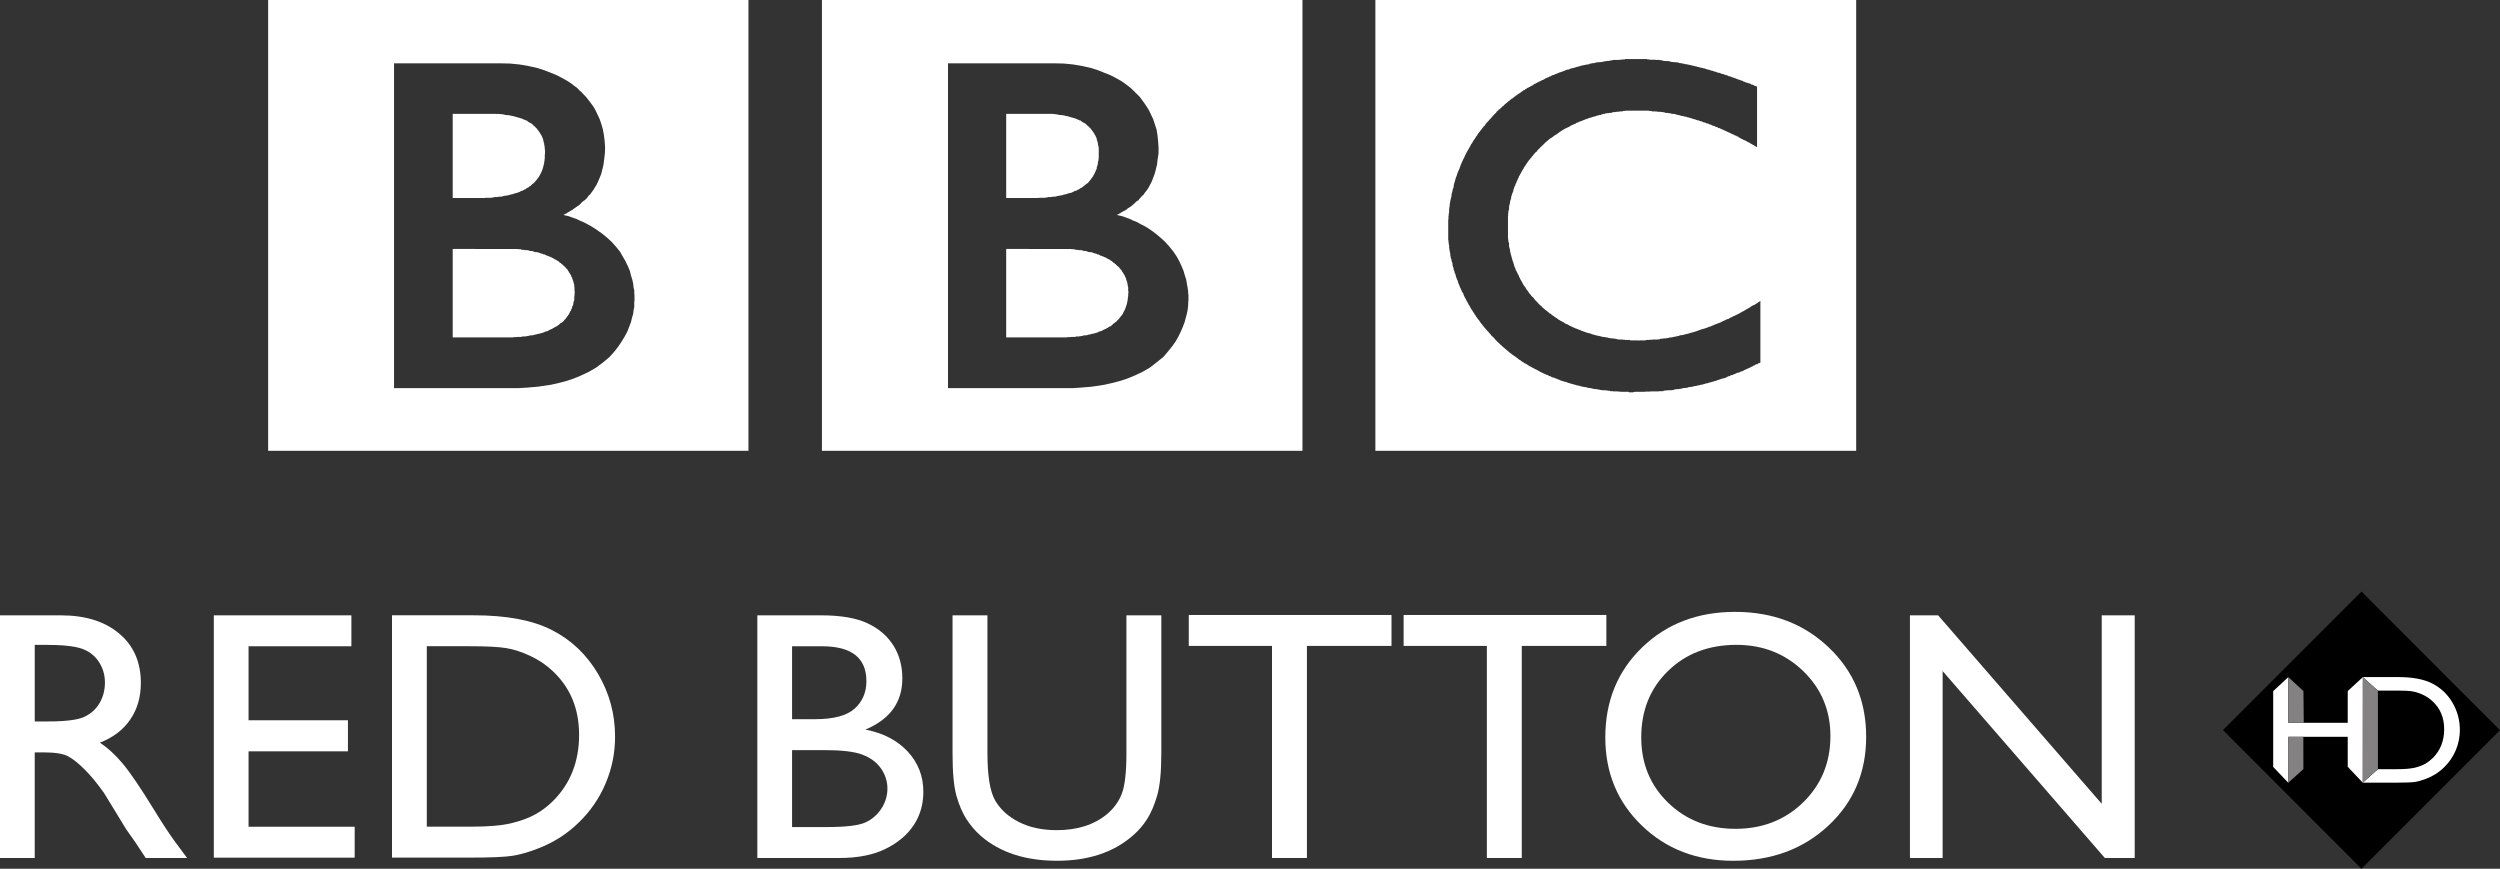 <?xml version="1.0" encoding="UTF-8" standalone="no"?>
<!-- Created with Inkscape (http://www.inkscape.org/) -->

<svg
   xmlns:dc="http://purl.org/dc/elements/1.1/"
   xmlns:cc="http://creativecommons.org/ns#"
   xmlns:rdf="http://www.w3.org/1999/02/22-rdf-syntax-ns#"
   xmlns:svg="http://www.w3.org/2000/svg"
   xmlns="http://www.w3.org/2000/svg"
   xmlns:sodipodi="http://sodipodi.sourceforge.net/DTD/sodipodi-0.dtd"
   xmlns:inkscape="http://www.inkscape.org/namespaces/inkscape"
   width="871.308"
   height="302.78"
   id="svg2"
   version="1.1"
   inkscape:version="0.48.4 r9939"
   sodipodi:docname="tv.bbcredbuttonhd.svg">
  <rect width="100%" height="100%" fill="#333333" stroke="none"/>
  <defs
     id="defs22" />
  <sodipodi:namedview
     pagecolor="#ffffff"
     bordercolor="#666666"
     borderopacity="1"
     objecttolerance="10"
     gridtolerance="10"
     guidetolerance="10"
     inkscape:pageopacity="0"
     inkscape:pageshadow="2"
     inkscape:window-width="1600"
     inkscape:window-height="837"
     id="namedview20"
     showgrid="false"
     fit-margin-top="0"
     fit-margin-left="0"
     fit-margin-right="0"
     fit-margin-bottom="0"
     inkscape:zoom="0.47446237"
     inkscape:cx="372"
     inkscape:cy="152.77952"
     inkscape:window-x="-8"
     inkscape:window-y="-8"
     inkscape:window-maximized="1"
     inkscape:current-layer="layer1" />
  <g
     inkscape:label="Layer 1"
     inkscape:groupmode="layer"
     id="layer1"
     transform="translate(-3.003,-536.362)">
    <path
       id="path4344"
       d="m 18.741,761.107 -3.633,0 0,26.698 4.601,0 c 6.141,0 10.347,-0.533 12.618,-1.58 2.291,-1.047 4.068,-2.626 5.332,-4.739 1.264,-2.133 1.915,-4.542 1.915,-7.247 0,-2.666 -0.711,-5.075 -2.133,-7.227 -1.402,-2.152 -3.396,-3.693 -5.964,-4.581 -2.547,-0.889 -6.813,-1.323 -12.737,-1.323 m -15.738,74.288 0,-84.576 21.188,0 c 8.55,0 15.343,2.113 20.359,6.358 5.035,4.226 7.543,9.952 7.543,17.18 0,4.937 -1.224,9.182 -3.693,12.776 -2.449,3.594 -5.983,6.279 -10.584,8.057 2.705,1.777 5.351,4.206 7.918,7.267 2.587,3.061 6.22,8.412 10.9,16.034 2.942,4.798 5.312,8.412 7.089,10.841 l 4.483,6.062 -14.415,0 -3.693,-5.588 c -0.118,-0.197 -0.355,-0.533 -0.711,-1.027 l -2.37,-3.337 -3.752,-6.161 -4.048,-6.615 c -2.488,-3.475 -4.779,-6.24 -6.872,-8.274 -2.073,-2.073 -3.949,-3.554 -5.628,-4.443 -1.678,-0.908 -4.502,-1.363 -8.452,-1.363 l -3.159,0 0,36.808 z"
       style="fill:#ffffff;fill-rule:nonzero;stroke:none"
       inkscape:connector-curvature="0" />
    <path
       id="path4348"
       d="m 77.526,750.811 47.945,0 0,10.782 -35.841,0 0,25.789 34.636,0 0,10.841 -34.636,0 0,26.263 36.986,0 0,10.782 -49.091,0 z"
       style="fill:#ffffff;fill-rule:nonzero;stroke:none"
       inkscape:connector-curvature="0" />
    <path
       id="path4352"
       d="m 166.876,761.589 -15.126,0 0,62.894 15.482,0 c 6.062,0 10.762,-0.415 14.119,-1.244 3.337,-0.81 6.141,-1.876 8.373,-3.14 2.251,-1.264 4.285,-2.824 6.141,-4.7 5.983,-6.043 8.965,-13.685 8.965,-22.926 0,-9.084 -3.061,-16.489 -9.202,-22.235 -2.251,-2.133 -4.858,-3.89 -7.78,-5.253 -2.923,-1.382 -5.707,-2.291 -8.313,-2.725 -2.626,-0.454 -6.852,-0.671 -12.658,-0.671 m -27.251,73.675 0,-84.457 28.514,0 c 11.512,0 20.616,1.738 27.31,5.193 6.694,3.436 12.026,8.511 15.975,15.205 3.969,6.714 5.944,14.02 5.944,21.919 0,5.648 -1.086,11.058 -3.278,16.232 -2.172,5.174 -5.292,9.696 -9.321,13.625 -4.107,4.028 -8.906,7.069 -14.356,9.143 -3.179,1.244 -6.102,2.073 -8.768,2.508 -2.666,0.415 -7.741,0.632 -15.264,0.632 z"
       style="fill:#ffffff;fill-rule:nonzero;stroke:none"
       inkscape:connector-curvature="0" />
    <path
       id="path4356"
       d="m 290.373,797.795 -11.315,0 0,26.816 11.927,0 c 6.615,0 11.098,-0.513 13.467,-1.54 2.35,-1.027 4.246,-2.646 5.687,-4.818 1.422,-2.172 2.152,-4.522 2.152,-7.03 0,-2.567 -0.77,-4.937 -2.271,-7.069 -1.521,-2.152 -3.673,-3.732 -6.457,-4.779 -2.784,-1.066 -7.168,-1.58 -13.191,-1.58 m -0.908,-36.196 -10.407,0 0,25.414 8.037,0 c 6.457,0 11.058,-1.224 13.783,-3.693 2.725,-2.468 4.088,-5.648 4.088,-9.557 0,-8.116 -5.174,-12.164 -15.501,-12.164 m 6.122,73.794 -28.633,0 0,-84.576 22.156,0 c 6.971,0 12.421,0.948 16.331,2.824 3.93,1.856 6.911,4.463 8.965,7.741 2.054,3.298 3.081,7.089 3.081,11.414 0,8.313 -4.285,14.257 -12.895,17.851 6.181,1.165 11.098,3.712 14.751,7.622 3.653,3.93 5.47,8.61 5.47,14.06 0,4.305 -1.106,8.175 -3.317,11.552 -2.231,3.396 -5.49,6.161 -9.775,8.294 -4.305,2.133 -9.676,3.219 -16.133,3.219"
       style="fill:#ffffff;fill-rule:nonzero;stroke:none"
       inkscape:connector-curvature="0" />
    <path
       id="path4360"
       d="m 395.586,750.811 12.164,0 0,48.005 c 0,6.497 -0.474,11.414 -1.422,14.711 -0.948,3.317 -2.113,6.062 -3.515,8.274 -1.382,2.192 -3.1,4.167 -5.114,5.885 -6.694,5.786 -15.462,8.669 -26.263,8.669 -11.019,0 -19.865,-2.863 -26.52,-8.59 -2.014,-1.777 -3.712,-3.772 -5.114,-5.964 -1.402,-2.212 -2.547,-4.897 -3.456,-8.096 -0.908,-3.179 -1.363,-8.175 -1.363,-15.008 l 0,-47.886 12.164,0 0,48.005 c 0,7.958 0.908,13.487 2.725,16.587 1.817,3.12 4.581,5.608 8.294,7.484 3.712,1.876 8.096,2.804 13.151,2.804 7.188,0 13.033,-1.876 17.555,-5.628 2.37,-2.014 4.088,-4.384 5.134,-7.148 1.047,-2.725 1.58,-7.445 1.58,-14.099 z"
       style="fill:#ffffff;fill-rule:nonzero;stroke:none"
       inkscape:connector-curvature="0" />
    <path
       id="path4364"
       d="m 417.32,750.694 70.654,0 0,10.782 -29.482,0 0,73.912 -12.164,0 0,-73.912 -29.008,0 z"
       style="fill:#ffffff;fill-rule:nonzero;stroke:none"
       inkscape:connector-curvature="0" />
    <path
       id="path4368"
       d="m 492.2,750.694 70.654,0 0,10.782 -29.482,0 0,73.912 -12.164,0 0,-73.912 -29.008,0 z"
       style="fill:#ffffff;fill-rule:nonzero;stroke:none"
       inkscape:connector-curvature="0" />
    <path
       id="path4372"
       d="m 608.226,761.107 c -9.676,0 -17.634,3.021 -23.854,9.084 -6.24,6.043 -9.36,13.783 -9.36,23.183 0,9.123 3.14,16.706 9.38,22.768 6.26,6.043 14.079,9.084 23.459,9.084 9.439,0 17.318,-3.1 23.637,-9.261 6.299,-6.181 9.459,-13.882 9.459,-23.064 0,-8.965 -3.159,-16.508 -9.459,-22.63 -6.319,-6.102 -14.079,-9.163 -23.262,-9.163 m -0.494,-11.493 c 13.072,0 23.953,4.127 32.642,12.401 8.689,8.274 13.033,18.641 13.033,31.121 0,12.46 -4.384,22.788 -13.151,30.963 -8.768,8.175 -19.826,12.263 -33.175,12.263 -12.756,0 -23.38,-4.088 -31.852,-12.263 -8.491,-8.175 -12.737,-18.424 -12.737,-30.726 0,-12.638 4.265,-23.084 12.816,-31.358 8.55,-8.274 19.372,-12.401 32.424,-12.401"
       style="fill:#ffffff;fill-rule:nonzero;stroke:none"
       inkscape:connector-curvature="0" />
    <path
       id="path4376"
       d="m 735.504,750.811 11.493,0 0,84.576 -10.407,0 -56.535,-65.145 0,65.145 -11.394,0 0,-84.576 9.814,0 57.029,65.698 z"
       style="fill:#ffffff;fill-rule:nonzero;stroke:none"
       inkscape:connector-curvature="0" />
    <path
       style="fill:#ffffff;fill-rule:nonzero;stroke:none"
       d="m 482.354,536.362 167.572,0 0,157.126 -167.572,0 z m 105.685,21.84 -0.237,-0.079 -0.474,0 -0.079,-0.079 -0.908,0 -0.099,-0.079 -0.533,0 -0.928,-0.237 -0.316,-0.079 -0.869,0 -0.296,-0.059 -0.395,0 -0.395,-0.099 -0.158,0 -0.237,-0.138 -0.454,0 -0.217,-0.099 -1.422,0 -0.158,-0.079 -1.718,0 -0.296,-0.079 -0.612,0 -0.257,-0.158 -7.543,0 -0.296,0.158 -0.849,0 -0.237,0.079 -0.711,0 -0.059,0.079 -2.034,0 -0.237,0.099 -0.395,0 -0.059,0.138 -0.612,0 -0.158,0.099 -0.632,0 -0.079,0.059 -0.79,0.079 -1.007,0.237 -1.007,0.079 -0.454,0 -0.158,0.079 -0.316,0 -0.158,0.079 -0.316,0 -0.079,0.158 -0.77,0 -0.079,0.079 -0.316,0 -0.079,0.079 -0.395,0 -0.059,0.079 -0.158,0 -0.079,0.158 -0.77,0.099 -0.711,0.138 -0.79,0.158 -0.691,0.158 -0.691,0.237 -0.711,0.158 -0.691,0.237 -0.691,0.158 -0.632,0.138 -0.691,0.336 -0.711,0.079 -0.691,0.316 -0.553,0.237 -1.402,0.454 -0.553,0.237 -0.375,0.178 -0.316,0.059 -0.296,0.158 -0.316,0.178 -0.415,0.059 -0.375,0.158 -0.316,0.237 -0.217,0.079 -0.316,0.079 -0.296,0.237 -0.336,0.079 -0.375,0.178 -0.316,0.138 -0.217,0.158 -0.316,0.158 -0.237,0.158 -0.395,0.079 -0.158,0.158 -0.217,0.059 -0.257,0.178 -0.217,0.079 -0.316,0.138 -0.237,0.099 -0.237,0.158 -0.237,0.138 -0.217,0.079 -0.237,0.178 -0.316,0.059 -0.158,0.158 -0.237,0.158 -0.217,0.079 -0.158,0.237 -0.316,0.079 -0.237,0.099 -0.237,0.217 -0.237,0.079 -0.217,0.079 -0.237,0.217 -0.237,0 -0.237,0.178 -0.138,0.237 -0.237,0 -0.237,0.158 -0.237,0.237 -0.237,0 -0.158,0.158 -0.237,0.158 -0.158,0.138 -0.138,0.079 -0.079,0.099 -0.158,0.059 -0.079,0.099 -0.138,0.079 -0.079,0.079 -0.158,0.059 -0.099,0.099 -0.138,0.059 -0.079,0.099 -0.158,0.059 -0.079,0.079 -0.158,0.099 -0.237,0.158 -0.079,0.158 -0.079,0 -0.158,0.059 -0.079,0 -0.138,0.138 0,0.099 -0.158,0.079 -0.099,0.079 -0.059,0 -0.158,0.158 -0.099,0.079 -0.059,0.079 -0.079,0.079 -0.158,0 -0.079,0.079 -0.079,0.158 -0.079,0.079 -0.217,0 -0.158,0.138 -0.237,0.257 -0.158,0.079 -0.237,0.217 -0.079,0.079 -0.316,0.158 -0.059,0.257 -0.316,0.059 -0.079,0.158 -0.316,0.178 -0.079,0.158 -0.296,0.158 -0.079,0.158 -0.237,0.158 -0.079,0.217 -0.316,0.099 -0.079,0.138 -0.237,0.178 -0.138,0.158 -0.099,0.138 -0.217,0.158 -0.099,0.079 -0.217,0.237 -0.158,0.158 -0.237,0 -0.079,0.237 -0.158,0.158 -0.217,0.079 -0.079,0.217 -0.237,0.099 -0.079,0.316 -0.079,0.079 -0.237,0.079 -0.059,0.237 -0.099,0 -0.217,0.158 -0.099,0.237 -0.059,0.059 -0.237,0.158 -0.099,0.099 -0.059,0.138 -0.237,0.158 -0.079,0.158 -0.079,0.178 -0.237,0.138 -0.138,0.316 -0.237,0.079 -0.079,0.158 -0.099,0.158 -0.138,0.079 -0.059,0.178 -0.178,0.138 -0.158,0.079 -0.079,0.237 -0.138,0.079 -0.178,0.079 -0.059,0.237 -0.079,0.079 -0.237,0.138 0,0.237 -0.158,0.118 -0.079,0.197 -0.158,0.099 -0.158,0.138 -0.158,0.257 -0.059,0.059 -0.158,0.158 -0.158,0.178 -0.079,0.158 -0.158,0.217 -0.158,0.158 -0.079,0.178 -0.158,0.158 -0.158,0.138 -0.059,0.158 -0.158,0.158 -0.158,0.158 -0.079,0.237 -0.158,0.079 -0.079,0.079 -0.079,0.257 -0.079,0.059 -0.079,0.079 -0.079,0.217 -0.138,0.178 -0.178,0.217 -0.079,0.079 -0.059,0.099 -0.099,0.237 -0.059,0.079 -0.099,0.079 -0.059,0.237 -0.079,0.059 -0.079,0.079 -0.079,0.099 -0.079,0.158 -0.079,0.059 -0.079,0.079 -0.059,0.079 0,0.158 -0.099,0.079 -0.059,0.079 0,0.079 -0.099,0.079 -0.059,0.079 0,0.079 -0.099,0.079 0,0.158 -0.375,0.395 -0.316,0.711 -0.296,0.474 -0.336,0.612 -0.296,0.494 -0.316,0.553 -0.296,0.612 -0.316,0.553 -0.237,0.632 -0.316,0.553 -0.237,0.553 -0.316,0.632 -0.217,0.533 -0.474,1.264 -0.217,0.632 -0.316,0.632 -0.316,0.79 -0.237,0.77 -0.316,0.79 -0.217,0.79 -0.257,0.869 -0.217,0.77 -0.099,0.889 -0.296,0.77 -0.158,0.81 -0.237,0.77 -0.059,0.869 -0.257,0.869 -0.138,0.75 -0.158,0.889 -0.079,0.948 -0.079,0.237 0,0.316 -0.079,0.237 0,1.343 -0.138,0.296 0,0.632 -0.099,0.237 0,1.165 -0.079,0.178 0,6.911 0.079,0.237 0,0.632 0.099,0.138 0,0.652 0.138,0.237 0,0.928 0.079,0.237 0,0.395 0.079,0.158 0,0.237 0.079,0.158 0,0.395 0.158,0.316 0,0.79 0.099,0.158 0,0.296 0.04,0.099 0,0.237 0.099,0.079 0,0.217 0.158,0.079 0,0.474 0.059,0.158 0,0.099 0.079,0.217 0,0.079 0.158,0.237 0,0.237 0.099,0.217 0,0.494 0.059,0.059 0,0.257 0.079,0.138 0,0.158 0.158,0.237 0.059,0.178 0,0.474 0.099,0.158 0.059,0.217 0.158,0.158 0,0.474 0.099,0.079 0.059,0.336 0.099,0.059 0.138,0.316 0,0.079 0.079,0.316 0,0.158 0.079,0.237 0.079,0.237 0.158,0.237 0,0.316 0.158,0.158 0.079,0.217 0.158,0.237 0,0.237 0.059,0.237 0.099,0.237 0.059,0.257 0.178,0.237 0.079,0.217 0.059,0.237 0.158,0.316 0.079,0.316 0.158,0.237 0.138,0.395 0.178,0.296 0.138,0.395 0.158,0.316 0.316,0.395 0.079,0.316 0.158,0.415 0.158,0.296 0.158,0.395 0.217,0.336 0.178,0.296 0.138,0.395 0.158,0.237 0.237,0.395 0.079,0.237 0.079,0.079 0.158,0.316 0.059,0.059 0.099,0.316 0.138,0.079 0.099,0.178 0.138,0.237 0.079,0.138 0.079,0.237 0.158,0.178 0.079,0.138 0.079,0.237 0.158,0.158 0.079,0.158 0.138,0.158 0.099,0.158 0.059,0.158 0.099,0.079 0.059,0.217 0.099,0.079 0.138,0.099 0.079,0.237 0.079,0.079 0.079,0.158 0.079,0.237 0.138,0 0.099,0.138 0.059,0.257 0.099,0.059 0.059,0.237 0.158,0.079 0.099,0.158 0.138,0.178 0.079,0.158 0.158,0.158 0.158,0.217 0.079,0.158 0.158,0.178 0.158,0.138 0.079,0.217 0.138,0.178 0,0.059 0.237,0.237 0.158,0.178 0,0.158 0.237,0.138 0.158,0.158 0,0.237 0.237,0.099 0.138,0.217 0.099,0.178 0.158,0.079 0.059,0.237 0.237,0.138 0.158,0.237 0,0.079 0.237,0.158 0.138,0.158 0.178,0.138 0.059,0.257 0.158,0.079 0.158,0.158 0.178,0.158 0.059,0.158 0.237,0.158 0.079,0.237 0.237,0.158 0.138,0.158 0.079,0.237 0.237,0.158 0.158,0.158 0.217,0.237 0.099,0.158 0.237,0.079 0.158,0.217 0.138,0.178 0.178,0.237 0.059,0.079 0.316,0.296 0.395,0.474 0.079,0 0.217,0.158 0.079,0.158 0.079,0.079 0.237,0.158 0.079,0.158 0.237,0.158 0.059,0.158 0.158,0.079 0.257,0.158 0.059,0.138 0.237,0.158 0.079,0.178 0.158,0.059 0.237,0.237 0.237,0.178 0.079,0 0.079,0.158 0.059,0.079 0.237,0.158 0.158,0.059 0.158,0.237 0.079,0.079 0.079,0 0.217,0.257 0.099,0.079 0.059,0.059 0.257,0.079 0.059,0.158 0.079,0.099 0.237,0.079 0,0.059 0.158,0.079 0.079,0.158 0.158,0 0.059,0.079 0.178,0.178 0.138,0.138 0.079,0 0.158,0.099 0.158,0.059 0.079,0.237 0.158,0 0.079,0.079 0.138,0.079 0.257,0.079 0.059,0.158 0.158,0.079 0.158,0.158 0.158,0.079 0.237,0.158 0.059,0.079 0.178,0.158 0.158,0.079 0.138,0.158 0.178,0.079 0.158,0.079 0.217,0.138 0.158,0.158 0.158,0.099 0.138,0.158 0.158,0.059 0.237,0.158 0.158,0 0.158,0.257 0.237,0.059 0.138,0.079 0.257,0.099 0.217,0.197 0.158,0 0.237,0.197 0.158,0.217 0.237,0 0.217,0.158 0.178,0.158 0.237,0.079 0.197,0.099 0.257,0.138 0.237,0.158 0.395,0.158 0.296,0.237 0.553,0.217 0.454,0.237 0.395,0.257 0.454,0.237 0.415,0.237 0.533,0.217 0.474,0.257 0.454,0.158 0.395,0.237 0.553,0.138 0.454,0.336 0.474,0.059 0.454,0.336 0.632,0.138 0.079,0 0.217,0.079 0.158,0.158 0.237,0 0.158,0.079 0.237,0.099 0.158,0.059 0.237,0.158 0.158,0 0.217,0.079 0.158,0.079 0.217,0.079 0.158,0.158 0.257,0 0.158,0.079 0.217,0.079 0.158,0 0.237,0.079 0.158,0.158 0.533,0 0.079,0.079 0.336,0.079 0.118,0.099 0.257,0.059 0.158,0.079 0.237,0.059 0.138,0 0.237,0.099 0.158,0.079 0.237,0.079 0.296,0.059 0.257,0.079 0.375,0.099 0.395,0.079 0.296,0.138 0.415,0.099 0.375,0.059 0.395,0.079 0.375,0.099 0.395,0.158 0.395,0.059 0.375,0.079 0.395,0.079 0.395,0 0.395,0.158 0.375,0.079 0.474,0.079 0.296,0 0.316,0.079 0.316,0.138 0.316,0 0.316,0.099 0.375,0.079 0.553,0 0.395,0.079 0.375,0.099 0.316,0 0.316,0.138 0.395,0 0.296,0.079 0.948,0 0.375,0.079 0.316,0 0.375,0.079 0.415,0 0.296,0.158 0.77,0 0.395,0.079 1.382,0 0.395,0.079 0.395,0 0.395,0.059 2.626,0 0.178,0.178 1.382,0 0.632,-0.178 3.179,0 0.632,-0.059 1.244,0 0.632,-0.079 2.409,0 0.553,-0.079 1.224,0 0.158,-0.158 0.217,0 0.257,-0.079 0.612,0 0.138,-0.079 1.422,0 0.237,-0.079 0.474,0 0.296,-0.138 0.237,-0.099 0.316,0 0.296,-0.079 0.711,0 0.237,-0.079 0.316,0 0.296,-0.099 0.316,0 0.316,-0.138 0.217,-0.079 0.632,0 0.316,-0.079 0.395,0 0.059,-0.079 0.158,0 0.237,-0.158 0.553,0 0.138,-0.079 0.395,0 0.158,-0.079 0.158,0 0.158,-0.059 0.237,0 0.138,-0.158 0.612,0 0.336,-0.099 0.217,-0.079 0.316,-0.059 0.237,0 0.217,-0.099 0.316,-0.059 0.257,-0.079 0.296,0 0.237,-0.079 0.237,-0.099 0.296,-0.079 0.237,-0.059 0.237,-0.079 0.257,-0.079 0.296,0 0.158,-0.099 0.158,-0.059 0.158,0 0.217,-0.079 0.138,-0.059 0.178,0 0.158,-0.099 0.237,0 0.158,-0.079 0.158,-0.079 0.375,0 0.158,-0.158 0.158,0 0.138,-0.079 0.237,0 0.158,-0.079 0.079,-0.079 0.316,0 0.059,-0.158 0.316,0 0.099,-0.079 0.296,-0.079 0.079,-0.079 0.316,0 0.099,-0.158 0.296,-0.059 0.079,0 0.316,-0.099 0.059,-0.079 0.474,0 0.928,-0.375 0.099,-0.099 0.138,0 0.079,-0.158 0.079,0 0.079,-0.079 0.316,0 0.217,-0.059 0.079,0 0.099,-0.099 0.059,-0.138 0.217,0 0.099,-0.099 0.316,0 0.138,-0.079 0.237,-0.059 0.158,-0.158 0.257,-0.079 0.296,0 0.059,-0.158 0.336,-0.099 0.138,-0.158 0.237,0 0.316,-0.079 0.158,-0.059 0.296,-0.079 0.316,-0.178 0.158,-0.059 0.237,-0.079 0.395,-0.099 0,-0.059 0.138,-0.079 0.257,-0.059 0.059,-0.118 0.158,-0.059 0.158,-0.079 0.316,-0.099 0.059,-0.059 0.158,-0.079 0.178,-0.079 0.138,-0.079 0.237,-0.059 0.158,-0.099 0.237,-0.079 0.079,-0.079 0.316,-0.079 0,-0.079 0.158,-0.079 0.138,-0.059 0.178,-0.099 0.138,0 0.158,-0.079 0.158,-0.158 0.158,-0.079 0.158,-0.079 0.138,0 0.158,-0.079 0.158,-0.138 0.316,-0.197 0.395,0 0,-0.059 0.059,0 0.099,-0.138 0.059,0 0.079,-0.099 0.079,0 0.079,-0.079 0.237,0 0.079,-0.059 0.059,0 0.099,-0.079 0.158,0 0,-21.544 -0.158,0 0,0.158 -0.099,0 -0.059,0.079 -0.138,0 -0.099,0.079 -0.079,0 0,0.079 -0.079,0 0,0.079 -1.481,0.928 -0.296,0.079 -0.316,0.178 -0.217,0.138 -0.316,0.178 -0.158,0.138 -0.395,0.237 -0.237,0.158 -0.316,0.138 -0.217,0.178 -0.336,0.158 -0.217,0.158 -0.316,0.158 -0.217,0.158 -0.316,0.158 -0.237,0.079 -0.237,0.217 -0.316,0.079 -0.296,0.257 -0.474,0.217 -0.395,0.237 -0.296,0.099 -0.316,0.079 -0.158,0.217 -0.296,0.099 -0.415,0.138 -0.237,0.158 -0.237,0.158 -0.316,0.079 -0.276,0.178 -0.336,0.158 -0.138,0.158 -0.612,0.138 -0.474,0.237 -0.474,0.237 -0.553,0.237 -0.454,0.237 -0.395,0.217 -0.533,0.178 -0.573,0.237 -0.375,0.138 -0.474,0.158 -0.454,0.237 -0.533,0.178 -0.395,0.237 -0.474,0.079 -0.454,0.217 -0.494,0.178 -0.908,0.296 -0.869,0.237 -0.849,0.296 -0.849,0.336 -0.79,0.237 -0.849,0.237 -0.849,0.237 -0.77,0.237 -0.79,0.158 -0.77,0.237 -0.869,0.079 -0.612,0.237 -1.56,0.316 -0.691,0.158 -0.711,0.079 -0.395,0 -0.059,0.158 -0.415,0 -0.158,0.059 -0.217,0 -0.158,0.099 -0.928,0 -0.237,0.079 -0.395,0 -0.059,0.059 -0.395,0 -0.217,0.178 -0.553,0 -0.257,0.079 -1.619,0 -0.237,0.059 -0.77,0 -0.316,0.079 -0.928,0 -0.237,0.158 -2.172,0 -0.079,0.079 -0.316,-0.079 -2.646,0 -0.316,-0.158 -1.461,0 -0.395,-0.079 -0.375,0 -0.316,-0.059 -1.106,0 -0.296,-0.079 -0.395,0 -0.395,-0.178 -0.237,0 -0.395,-0.059 -0.296,-0.079 -0.711,0 -0.375,-0.099 -0.296,0 -0.731,-0.217 -0.533,-0.079 -0.632,-0.099 -0.533,-0.059 -0.612,-0.158 -0.553,-0.158 -0.533,-0.079 -0.632,-0.158 -0.533,-0.158 -0.632,-0.158 -0.553,-0.237 -0.612,-0.158 -0.553,-0.138 -0.612,-0.178 -0.553,-0.237 -0.553,-0.158 -0.138,-0.079 -0.237,0 -0.079,-0.158 -0.079,0 -0.079,-0.099 -0.138,0 -0.158,-0.059 -0.079,0 -0.079,-0.079 -0.257,0 -0.059,-0.158 -0.099,0 -0.138,-0.059 -0.158,0 -0.079,-0.099 -0.138,0 0,-0.079 -0.415,0 -0.059,-0.178 -0.099,0 -0.059,-0.059 -0.079,0 -0.079,-0.059 -0.099,0 -0.059,-0.079 -0.217,0 -0.079,-0.099 -0.099,0 -0.138,-0.138 -0.099,0 -0.059,-0.079 -0.099,0 -0.217,-0.079 -0.158,-0.099 -0.237,-0.138 -0.158,-0.079 -0.217,0 -0.079,-0.158 -0.336,-0.178 -0.059,-0.059 -0.316,-0.099 -0.217,-0.059 -0.178,-0.079 -0.217,-0.158 -0.158,-0.079 -0.237,-0.178 -0.158,-0.158 -0.079,0 -0.237,-0.059 -0.079,-0.079 -0.079,-0.099 -0.138,-0.059 -0.158,0 0,-0.079 -0.079,-0.079 -0.178,0 -0.158,-0.079 0,-0.059 -0.059,-0.099 -0.237,0 0,-0.079 -0.079,-0.079 -0.079,0 -0.217,-0.079 0,-0.079 -0.079,-0.079 -0.099,-0.059 -0.138,-0.099 -0.059,-0.059 -0.099,-0.099 -0.079,0 -0.158,-0.059 -0.158,-0.178 -0.158,0 -0.079,-0.079 -0.059,-0.079 0,-0.079 -0.099,0 -0.217,-0.158 0,-0.079 -0.158,-0.059 -0.178,0 -0.079,-0.099 -0.059,-0.158 -0.237,-0.059 -0.079,-0.079 -0.079,-0.099 -0.059,-0.138 -0.237,-0.099 0,-0.059 -0.158,0 -0.158,-0.079 -0.079,-0.079 -0.079,-0.158 -0.237,-0.099 0,-0.079 -0.158,-0.059 -0.059,-0.158 -0.178,0 -0.217,-0.237 -0.158,-0.158 -0.079,-0.079 -0.237,-0.079 -0.079,-0.079 0,-0.079 -0.138,-0.079 -0.178,-0.079 0,-0.079 -0.77,-0.632 -0.217,-0.316 -0.257,-0.217 -0.316,-0.178 -0.217,-0.316 -0.158,-0.059 -0.158,-0.237 -0.158,-0.158 -0.158,-0.237 -0.237,-0.158 -0.158,-0.237 -0.158,-0.079 -0.138,-0.158 -0.158,-0.237 -0.158,-0.158 -0.158,-0.237 -0.138,-0.158 -0.158,-0.237 -0.158,-0.059 -0.158,-0.178 -0.158,-0.158 -0.079,-0.079 -0.079,-0.079 -0.099,-0.138 -0.059,-0.099 -0.079,-0.079 -0.059,-0.158 -0.099,-0.079 -0.079,-0.079 -0.138,-0.138 -0.099,-0.099 -0.079,-0.059 -0.079,-0.178 -0.059,-0.059 -0.059,-0.099 0,-0.079 -0.118,-0.138 -0.059,-0.099 -0.079,-0.079 -0.079,-0.079 -0.079,-0.138 -0.237,-0.257 -0.079,-0.138 -0.059,-0.178 -0.099,-0.059 -0.059,-0.237 -0.079,-0.079 -0.079,0 0,-0.079 -0.099,-0.237 -0.059,-0.079 -0.079,0 -0.079,-0.059 -0.079,-0.099 -0.079,-0.158 -0.079,-0.079 0,-0.079 -0.079,-0.079 -0.079,-0.158 -0.079,-0.059 0,-0.099 -0.079,-0.138 -0.059,-0.099 -0.099,-0.079 0,-0.079 -0.059,-0.158 -0.099,-0.158 -0.079,-0.158 -0.059,-0.079 -0.158,-0.296 -0.079,-0.099 -0.079,-0.217 -0.079,-0.079 -0.059,-0.079 -0.079,-0.237 -0.158,-0.316 -0.099,-0.158 -0.079,-0.079 0,-0.099 -0.059,-0.217 -0.079,-0.079 0,-0.316 -0.158,0 -0.079,-0.158 -0.099,-0.178 0,-0.059 -0.059,-0.059 0,-0.178 -0.158,-0.158 0,-0.079 -0.079,-0.138 -0.079,-0.178 -0.079,-0.079 0,-0.079 -0.158,-0.237 -0.079,-0.138 -0.079,-0.237 -0.059,-0.257 0,-0.138 -0.158,-0.237 -0.099,-0.178 -0.138,-0.454 -0.079,-0.158 0,-0.237 -0.099,-0.178 -0.059,-0.217 -0.079,-0.158 0,-0.395 -0.158,-0.079 -0.079,-0.217 0,-0.099 -0.079,-0.158 0,-0.158 -0.079,-0.138 0,-0.316 -0.138,-0.158 0,-0.178 -0.079,-0.138 0,-0.178 -0.099,-0.138 0,-0.178 -0.059,-0.059 0,-0.178 -0.158,-0.454 -0.079,-0.395 -0.079,-0.395 -0.079,-0.395 0,-0.395 -0.158,-0.296 -0.079,-0.395 -0.079,-0.395 0,-0.79 -0.059,-0.415 -0.178,-0.296 0,-0.395 -0.079,-0.316 0,-0.553 -0.059,-0.158 0,-7.464 0.059,-0.316 0,-0.632 0.079,-0.296 0,-0.553 0.178,-0.395 0.059,-0.316 0,-0.79 0.079,-0.237 0,-0.237 0.079,-0.158 0,-0.237 0.158,-0.237 0,-0.395 0.079,-0.316 0,-0.138 0.079,-0.316 0.079,-0.257 0.158,-0.079 0,-0.612 0.059,-0.158 0,-0.158 0.099,-0.237 0,-0.079 0.079,-0.178 0,-0.138 0.138,-0.079 0,-0.316 0.079,-0.158 0.079,-0.158 0.079,-0.158 0,-0.138 0.158,-0.178 0,-0.474 0.079,-0.158 0.059,-0.079 0,-0.158 0.099,-0.158 0,-0.079 0.079,-0.237 0.079,-0.059 0,-0.158 0.059,-0.237 0.099,-0.099 0.158,-0.059 0,-0.336 0.059,-0.217 0.079,-0.079 0,-0.158 0.079,-0.099 0.158,-0.059 0,-0.316 0.079,-0.158 0,-0.079 0.158,-0.158 0,-0.158 0.158,-0.158 0,-0.158 0.059,-0.079 0,-0.158 0.099,-0.079 0.079,-0.237 0.158,-0.079 0,-0.296 0.079,-0.178 0.059,-0.079 0.079,-0.158 0.099,-0.138 0.079,-0.099 0.079,-0.138 0,-0.158 0.079,0 0.059,-0.099 0.079,-0.217 0.079,-0.079 0.079,-0.158 0.079,-0.158 0.079,-0.158 0.059,-0.099 0.079,-0.138 0,-0.099 0.099,-0.059 0.059,-0.079 0.099,-0.158 0.059,-0.158 0.158,-0.237 0.158,-0.217 0.079,-0.257 0.158,-0.237 0.158,-0.217 0.158,-0.178 0.158,-0.316 0.158,-0.217 0.138,-0.178 0.178,-0.316 0.138,-0.138 0.158,-0.316 0.178,-0.158 0.118,-0.237 0.257,-0.158 0,-0.237 0.079,0 0.059,-0.079 0.079,-0.079 0.099,-0.099 0.296,-0.296 0.079,-0.158 0,-0.079 0.079,-0.079 0.079,-0.079 0.079,-0.059 0.079,-0.099 0.079,0 0.059,-0.158 0.099,-0.079 0.059,-0.158 0.099,-0.079 0.059,-0.079 0.079,-0.158 0.079,0 0.079,-0.158 0.158,-0.158 0.079,-0.079 0.079,0 0.079,-0.217 0.158,-0.099 0.059,-0.059 0.079,0 0.178,-0.099 0,-0.138 0.059,-0.079 0,-0.079 0.079,0 0.079,-0.099 0.079,-0.138 0.079,-0.059 0,-0.099 0.158,0 0,-0.099 0.079,0 0.079,-0.158 0.079,0 0.632,-0.691 0.77,-0.711 0.691,-0.711 0.77,-0.632 0.79,-0.711 0.77,-0.454 0.928,-0.711 0.79,-0.454 0.849,-0.652 0.711,-0.474 0.849,-0.533 0.869,-0.474 0.928,-0.395 0.77,-0.494 0.869,-0.375 0.908,-0.395 0.079,-0.158 0.178,-0.079 0.217,0 0.296,-0.158 0.099,-0.079 0.158,0 0.158,-0.158 0.217,0 0.158,-0.079 0.079,-0.079 0.158,0 0.178,-0.059 0.138,0 0.079,-0.178 0.158,0 0.138,-0.079 0.178,0 0.138,-0.079 0.059,-0.079 0.178,0 0.158,-0.158 0.316,0 0.079,-0.079 0.158,-0.079 0.138,0 0.316,-0.158 0.138,0 0.099,-0.079 0.158,-0.079 0.158,0 0.138,-0.059 0.178,0 0.138,-0.099 0.158,0 0.158,-0.079 0.158,-0.059 0.059,0 0.158,-0.099 0.158,0 0.158,-0.059 0.158,0 0.158,-0.099 0.158,0 0.316,-0.138 0.079,0 0.158,-0.099 0.158,0 0.079,-0.059 0.217,0 0.158,-0.099 0.079,0 0.158,-0.059 0.474,0 0.158,-0.158 0.217,0 0.158,-0.079 0.158,-0.079 0.099,0 0.158,-0.079 0.513,0 0.099,-0.158 0.296,0 0.237,-0.079 0.533,0 0.257,-0.079 0.533,0 0.237,-0.079 0.316,0 0.059,-0.158 0.316,0 0.158,-0.079 0.691,0 0.079,-0.079 0.79,0 0.217,-0.099 0.395,0 0.079,-0.059 0.849,0 0.257,-0.158 0.671,0 0.158,-0.079 8.017,0 0.237,0.079 0.711,0 0.138,0.158 1.165,0 0.237,0.059 0.474,0 0.316,0.099 0.928,0 0.296,0.079 0.395,0 0.316,0.079 0.217,0 0.257,0.158 0.237,0 0.138,0.079 0.711,0 0.237,0.079 0.454,0 0.079,0.079 0.316,0 0.079,0.158 0.928,0 0.158,0.079 0.237,0 0.059,0.079 0.316,0.079 0.158,0 0.296,0.158 0.336,0 0.237,0.059 0.217,0.099 0.316,0.059 0.237,0.099 0.296,0 0.237,0.079 0.316,0.059 0.237,0.099 0.237,0 0.316,0.059 0.158,0.099 0.237,0.059 0.375,0.079 0.079,0 0.158,0.099 0.158,0 0.079,0.059 0.158,0 0.138,0.079 0.158,0 0.158,0.079 0.158,0.079 0.079,0 0.158,0.079 0.158,0 0.059,0.079 0.178,0 0.138,0.079 0.316,0 0.237,0.158 0.158,0.079 0.158,0 0.217,0.079 0.158,0.079 0.474,0 0.138,0.178 0.178,0.059 0.138,0 0.178,0.079 0.158,0 0.138,0.079 0.158,0 0.158,0.158 0.237,0.079 0.158,0.079 0.217,0 0.178,0.079 0.158,0 0.059,0.079 0.158,0 0.178,0.158 0.04,0 0.099,0.079 0.395,0 0.138,0.079 0.237,0.059 0.158,0.178 0.237,0.059 0.158,0 0.237,0.118 0.158,0.059 0.217,0.138 0.158,0.099 0.257,0 0.217,0.079 0.138,0.059 0.237,0.079 0.158,0.178 0.237,0 0.217,0.059 0.257,0.099 0.158,0.237 0.296,0 0.237,0.059 0.257,0.158 0.296,0.079 0.217,0.178 0.178,0.059 0.316,0.079 0.217,0.158 0.237,0.099 0.217,0.059 0.178,0.158 0.296,0.079 0.316,0.158 0.079,0.099 0.316,0.059 0.079,0.079 0.296,0.079 0.099,0.079 0.276,0.158 0.099,0 0.217,0.158 0.178,0.099 0.237,0.059 0.059,0 0.158,0.079 0.257,0.158 0.217,0.158 0.138,0 0.257,0.079 0.079,0 0.079,0.158 0.217,0.059 0.079,0.079 0.158,0 0.237,0.099 0,0.079 0.178,0.158 0.197,0.079 0.099,0 0.059,0.079 0.158,0.079 0.158,0.158 0.079,0.059 0.158,0 0.158,0.079 0.237,0.099 0.138,0.158 0.257,0.059 0.158,0.079 0.217,0.079 0.316,0.158 0.059,0.079 0.336,0.079 0.079,0.158 0.138,0.079 0.237,0.079 0.158,0.079 0.316,0.158 0.237,0.178 0.158,0.059 2.172,1.264 0,-21.07 -0.079,-0.079 -0.079,0 -0.158,-0.138 -0.079,0 -0.158,-0.099 -0.237,0 -0.237,-0.079 -0.217,-0.237 -0.237,-0.079 -0.316,0 -0.316,-0.158 -0.217,-0.217 -0.395,-0.099 -0.395,-0.079 -0.375,-0.158 -0.336,-0.059 -0.217,-0.099 -0.158,-0.059 -0.217,-0.099 -0.158,-0.059 -0.257,-0.079 -0.138,-0.158 -0.316,-0.099 -0.237,-0.059 -0.237,-0.079 -0.217,-0.079 -0.158,-0.079 -0.316,-0.099 -0.237,-0.059 -0.158,-0.079 -0.296,-0.079 -0.079,-0.099 -0.237,-0.059 -0.099,-0.079 -0.138,0 -0.217,-0.059 -0.099,-0.099 -0.217,0 -0.099,-0.079 -0.237,-0.079 -0.138,0 -0.257,-0.158 -0.158,0 -0.059,-0.079 -0.217,-0.079 -0.099,0 -0.237,-0.079 -0.138,0 -0.237,-0.099 -0.079,0 -0.079,-0.138 -0.079,0 -0.237,-0.079 -0.059,-0.079 -0.415,0 -0.059,-0.059 -0.158,0 -0.158,-0.178 -0.079,0 -0.217,-0.079 -0.257,-0.079 -0.237,0 -0.217,-0.059 -0.099,0 -0.197,-0.178 -0.099,0 -0.158,-0.079 -0.158,-0.079 -0.375,0 -0.099,-0.079 -0.138,0 -0.178,-0.079 -0.138,0 -0.237,-0.158 -0.138,0 -0.099,-0.059 -0.158,0 -0.079,-0.099 -0.217,0 -0.138,-0.059 -0.099,0 -0.158,-0.158 -0.375,0 -0.079,-0.079 -0.079,0 -0.573,-0.158 -0.138,-0.158 -0.533,0 -0.099,-0.079 -0.158,0 -0.059,-0.099 -0.237,0 -0.158,-0.059 -0.079,0 -0.158,-0.178 -0.296,0 -0.158,-0.079 -0.158,0 -0.158,-0.059 -0.158,0 -0.158,-0.099 -0.158,0 -0.158,-0.059 -0.237,0 -0.138,-0.079 -0.178,0 -0.138,-0.079 -0.158,0 -0.158,-0.079 -0.237,0 -0.138,-0.079 -0.079,0 -0.079,-0.079 -0.316,0 -0.079,-0.079 -0.237,0 0,-0.079 -0.375,0 0,-0.079 -0.237,0 -0.158,-0.079 -0.158,0 -0.158,-0.079 -0.158,0 -0.158,-0.079 -0.158,0 -0.138,-0.079 -0.316,0 -0.158,-0.079 -0.079,0 -0.237,-0.059 -0.138,0 -0.178,-0.099 -0.612,0 -0.237,-0.158 -0.316,0 -0.158,-0.079 -0.237,0 -0.138,-0.079 -0.316,0 -0.079,-0.079 -0.533,0 -0.158,-0.158 z"
       id="path4378"
       inkscape:connector-curvature="0" />
    <path
       id="path4382"
       d="m 353.683,623.128 0,30.825 21.228,0 0.099,-0.099 1.066,0 0.237,-0.059 1.402,0 0.375,-0.158 0.79,0 0.533,-0.079 0.474,-0.079 0.454,-0.079 0.474,-0.158 0.553,0 0.454,-0.059 0.474,-0.178 0.632,-0.079 0.454,-0.158 0.474,-0.079 0.632,-0.158 0.454,-0.138 0.632,-0.178 0.375,-0.237 0.474,-0.158 0.454,-0.079 0.533,-0.316 0.415,-0.237 0.454,-0.158 0.395,-0.237 0.454,-0.217 0.395,-0.316 0.553,-0.178 0.375,-0.316 0.316,-0.296 0.395,-0.395 0.395,-0.257 0.395,-0.296 0.375,-0.316 0.079,-0.138 0.158,-0.178 0.158,-0.158 0.237,-0.217 0.158,-0.158 0.059,-0.158 0.158,-0.178 0.079,-0.079 0.079,-0.158 0.158,-0.138 0.079,-0.158 0.158,-0.099 0.079,-0.217 0.079,-0.079 0.158,-0.099 0.217,-0.454 0.237,-0.553 0.237,-0.395 0.237,-0.474 0.158,-0.474 0.158,-0.454 0.138,-0.415 0.178,-0.454 0.059,-0.395 0.079,-0.395 0.079,-0.316 0.079,-0.395 0,-0.395 0.079,-0.395 0,-0.237 0.079,-0.217 0,-0.968 0.079,0 0,-0.79 -0.079,-0.079 0,-1.165 -0.079,-0.316 0,-0.059 -0.079,-0.257 0,-0.237 -0.079,-0.217 0,-0.237 -0.079,-0.257 0,-0.138 -0.079,-0.336 -0.138,-0.296 -0.099,-0.178 -0.079,-0.375 -0.059,-0.316 -0.158,-0.316 -0.158,-0.257 -0.079,-0.296 -0.158,-0.316 -0.237,-0.336 -0.138,-0.217 -0.158,-0.316 -0.257,-0.316 -0.138,-0.316 -0.237,-0.316 -0.237,-0.237 -0.079,-0.059 -0.079,-0.099 0,-0.059 -0.059,0 0,-0.079 -0.099,-0.079 -0.059,-0.099 -0.099,-0.059 0,-0.079 -0.059,0 -0.099,-0.079 0,-0.079 -0.079,0 -0.059,-0.099 -0.158,-0.138 -0.079,0 -0.158,-0.158 0,-0.158 -0.158,0 -0.158,-0.079 -0.059,-0.237 -0.158,-0.079 -0.099,0 -0.138,-0.099 -0.079,-0.217 -0.158,-0.079 -0.099,0 -0.138,-0.059 -0.079,-0.099 -0.079,-0.158 -0.237,-0.138 -0.237,-0.237 -0.217,-0.079 -0.158,-0.099 -0.237,-0.237 -0.158,-0.059 -0.316,-0.158 -0.237,-0.099 -0.217,-0.138 -0.237,-0.158 -0.158,-0.079 -0.316,-0.178 -0.316,-0.059 -0.217,-0.178 -0.474,-0.138 -0.375,-0.178 -0.316,-0.059 -0.395,-0.237 -0.237,-0.158 -0.395,0 -0.375,-0.237 -0.316,-0.079 -0.375,-0.079 -0.395,-0.158 -0.395,-0.158 -0.395,-0.079 -0.375,0 -0.553,-0.079 -0.375,-0.158 -0.395,-0.158 -0.553,0 -0.217,-0.079 -0.316,0 -0.158,-0.158 -0.257,0 -0.138,-0.079 -1.007,0 -0.158,-0.079 -0.474,0 -0.217,-0.079 -0.415,0 -0.217,-0.158 -0.928,0 -0.158,-0.079 z"
       style="fill:#ffffff;fill-rule:nonzero;stroke:none"
       inkscape:connector-curvature="0" />
    <path
       id="path4386"
       d="m 353.683,576.047 0,29.324 11.196,0 0.158,-0.079 2.014,0 0.395,-0.079 0.375,0 0.474,-0.158 0.928,0 0.395,-0.079 0.474,-0.079 0.612,0 0.395,-0.079 0.474,-0.158 0.533,-0.079 0.474,-0.079 0.533,-0.079 0.474,-0.158 0.533,-0.158 0.553,-0.079 0.079,-0.079 0.079,0 0.079,-0.079 0.237,0 0.079,-0.079 0.237,0 0.079,-0.079 0.138,0 0.099,-0.079 0.217,0 0.079,-0.059 0.237,0 0.316,-0.178 0.375,-0.138 0.395,-0.257 0.474,-0.138 0.375,-0.099 0.415,-0.316 0.355,-0.059 0.395,-0.336 0.395,-0.237 0.395,-0.138 0.237,-0.316 0.375,-0.178 0.296,-0.296 0.415,-0.316 0.296,-0.237 0.395,-0.237 0.237,-0.316 0.158,-0.237 0.237,-0.217 0.158,-0.257 0.296,-0.296 0.079,-0.257 0.296,-0.237 0.099,-0.316 0.237,-0.138 0.079,-0.316 0.158,-0.336 0.158,-0.138 0.079,-0.237 0.138,-0.395 0.158,-0.158 0.079,-0.237 0.079,-0.395 0.237,-0.237 0.079,-0.316 0,-0.316 0.059,-0.296 0.158,-0.316 0.099,-0.336 0,-0.217 0.079,-0.237 0,-0.316 0.079,-0.316 0,-0.178 0.138,-0.296 0,-0.474 0.079,-0.158 0,-3.693 -0.079,-0.296 0,-0.316 -0.138,-0.336 -0.079,-0.395 0,-0.316 -0.079,-0.316 -0.099,-0.395 -0.158,-0.296 -0.059,-0.415 -0.079,-0.375 -0.237,-0.395 -0.079,-0.375 -0.237,-0.257 -0.138,-0.217 0,-0.178 -0.237,-0.237 -0.079,-0.158 -0.079,-0.158 -0.079,-0.158 -0.237,-0.237 -0.099,-0.138 -0.059,-0.178 -0.237,-0.158 0,-0.138 -0.158,-0.237 -0.217,-0.158 -0.079,-0.079 -0.237,-0.237 -0.079,-0.158 -0.316,-0.237 -0.158,-0.158 -0.316,-0.237 -0.138,-0.158 -0.158,-0.237 -0.237,-0.158 -0.237,-0.079 -0.296,-0.237 -0.316,-0.079 -0.158,-0.158 -0.257,-0.158 -0.217,-0.158 -0.237,-0.237 -0.316,0 -0.237,-0.158 -0.217,-0.079 -0.553,-0.237 -0.533,-0.237 -0.553,-0.138 -0.533,-0.158 -0.553,-0.158 -0.533,-0.158 -0.533,-0.158 -0.573,-0.079 -0.533,-0.158 -0.533,-0.079 -0.553,-0.079 -0.553,0 -0.553,-0.158 -0.474,-0.079 -0.533,-0.079 -0.375,0 -0.316,-0.079 z"
       style="fill:#ffffff;fill-rule:nonzero;stroke:none"
       inkscape:connector-curvature="0" />
    <path
       style="fill:#ffffff;fill-rule:nonzero;stroke:none"
       d="m 289.467,536.362 167.473,0 0,157.126 -167.473,0 z m 43.937,22.077 0,113.189 43.601,0 1.086,-0.079 1.481,-0.079 1.718,-0.158 2.014,-0.158 2.271,-0.316 2.31,-0.375 2.567,-0.573 2.666,-0.691 2.705,-0.869 2.646,-1.086 2.725,-1.284 2.567,-1.481 2.33,-1.817 2.35,-1.876 1.619,-1.896 1.402,-1.738 1.224,-1.718 1.027,-1.797 0.849,-1.738 0.691,-1.639 0.632,-1.659 0.395,-1.501 0.375,-1.402 0.257,-1.264 0.138,-1.106 0.079,-1.007 0,-0.79 0.079,-0.474 0,-1.639 -0.079,-0.81 -0.079,-1.007 -0.138,-1.027 -0.257,-1.323 -0.217,-1.422 -0.474,-1.422 -0.474,-1.639 -0.691,-1.659 -0.77,-1.659 -0.948,-1.718 -1.165,-1.738 -1.323,-1.639 -1.481,-1.659 -1.461,-1.343 -1.402,-1.185 -1.402,-1.086 -1.481,-1.027 -1.402,-0.869 -1.461,-0.711 -1.343,-0.77 -1.303,-0.494 -1.086,-0.553 -1.086,-0.375 -1.027,-0.395 -0.77,-0.237 -0.711,-0.158 -0.454,-0.079 -0.316,-0.158 -0.079,0 0,-0.059 0.158,-0.099 0.237,0 0.296,-0.237 0.395,-0.158 0.375,-0.316 0.474,-0.237 0.553,-0.316 0.632,-0.296 0.533,-0.494 0.612,-0.375 0.711,-0.474 0.553,-0.474 0.691,-0.632 0.612,-0.573 0.711,-0.454 0.237,-0.395 0.395,-0.395 0.513,-0.612 0.573,-0.474 0.454,-0.711 0.711,-0.869 0.553,-0.869 0.533,-1.007 0.612,-1.185 0.474,-1.264 0.533,-1.402 0.395,-1.501 0.395,-1.659 0.217,-1.876 0.316,-2.034 0,-2.054 -0.158,-2.291 -0.217,-2.034 -0.316,-1.955 -0.632,-1.915 -0.533,-1.639 -0.711,-1.481 -0.691,-1.501 -0.77,-1.264 -0.79,-1.165 -0.691,-0.968 -0.612,-0.849 -0.553,-0.711 -0.553,-0.533 -0.395,-0.395 -0.237,-0.257 -0.059,-0.059 -0.237,-0.158 -0.237,-0.336 -0.533,-0.454 -0.711,-0.711 -1.007,-0.79 -1.165,-0.869 -1.402,-0.948 -1.619,-0.908 -1.876,-0.968 -2.192,-0.869 -2.31,-0.928 -2.567,-0.81 -2.804,-0.612 -3.041,-0.533 -3.337,-0.336 -3.495,-0.079 z"
       id="path4388"
       inkscape:connector-curvature="0" />
    <path
       id="path4392"
       d="m 160.782,623.128 0,30.825 21.149,0 0.059,-0.099 1.106,0 0.158,-0.059 1.402,0 0.375,-0.158 0.869,0 0.533,-0.079 0.395,-0.079 0.474,-0.079 0.612,-0.158 0.395,0 0.533,-0.059 0.474,-0.178 0.553,-0.079 0.474,-0.158 0.533,-0.079 0.533,-0.158 0.553,-0.138 0.533,-0.178 0.474,-0.237 0.474,-0.158 0.454,-0.079 0.474,-0.316 0.474,-0.237 0.454,-0.158 0.395,-0.237 0.375,-0.217 0.553,-0.316 0.395,-0.178 0.454,-0.316 0.395,-0.296 0.395,-0.395 0.474,-0.257 0.375,-0.296 0.395,-0.316 0,-0.138 0.237,-0.178 0.079,-0.158 0.059,-0.079 0.257,-0.138 0.059,-0.158 0.079,-0.158 0.158,-0.178 0.158,-0.079 0,-0.158 0.079,-0.138 0.217,-0.158 0.079,-0.099 0,-0.217 0.099,-0.079 0.217,-0.099 0.158,-0.454 0.237,-0.553 0.316,-0.395 0.138,-0.474 0.257,-0.474 0.059,-0.454 0.237,-0.415 0.158,-0.454 0,-0.395 0.079,-0.395 0.158,-0.316 0.079,-0.395 0,-1.027 0.079,-0.217 0,-0.968 0.079,0 0,-0.79 -0.079,-0.079 0,-1.165 -0.079,-0.316 0,-0.553 -0.079,-0.217 0,-0.237 -0.158,-0.257 0,-0.138 -0.079,-0.336 -0.079,-0.296 -0.079,-0.178 -0.158,-0.375 -0.079,-0.316 -0.059,-0.316 -0.257,-0.257 -0.059,-0.296 -0.079,-0.316 -0.316,-0.336 -0.079,-0.217 -0.237,-0.316 -0.158,-0.316 -0.237,-0.316 -0.138,-0.316 -0.237,-0.237 -0.079,-0.059 -0.079,-0.099 0,-0.059 -0.158,0 0,-0.079 -0.079,-0.079 0,-0.099 -0.059,-0.059 0,-0.079 -0.099,0 -0.158,-0.079 0,-0.079 -0.059,0 0,-0.099 -0.158,-0.138 -0.158,0 -0.079,-0.158 -0.079,-0.158 -0.079,0 -0.158,-0.079 -0.079,-0.237 -0.158,-0.079 -0.138,0 -0.099,-0.099 -0.059,-0.217 -0.237,-0.079 -0.158,-0.059 -0.158,-0.099 -0.079,-0.158 -0.158,-0.138 -0.217,-0.237 -0.316,-0.079 -0.158,-0.099 -0.257,-0.237 -0.217,-0.059 -0.237,-0.158 -0.316,-0.099 -0.138,-0.138 -0.237,-0.158 -0.237,-0.079 -0.237,-0.178 -0.296,-0.059 -0.316,-0.178 -0.178,-0.059 -0.217,-0.079 -0.395,-0.178 -0.296,-0.059 -0.395,-0.237 -0.316,-0.158 -0.375,0 -0.395,-0.237 -0.336,-0.079 -0.355,-0.079 -0.415,-0.158 -0.375,-0.158 -0.375,-0.079 -0.415,0 -0.454,-0.079 -0.375,-0.158 -0.415,-0.158 -0.612,0 -0.237,-0.079 -0.237,0 -0.217,-0.158 -0.237,0 -0.158,-0.079 -0.928,0 -0.237,-0.079 -0.395,0 -0.296,-0.079 -0.395,0 -0.079,-0.158 -1.007,0 -0.237,-0.079 z"
       style="fill:#ffffff;fill-rule:nonzero;stroke:none"
       inkscape:connector-curvature="0" />
    <path
       id="path4396"
       d="m 160.782,576.047 0,29.324 11.196,0 0.079,-0.079 2.093,0 0.316,-0.079 0.454,0 0.316,-0.158 0.928,0 0.474,-0.079 0.474,-0.079 0.533,0 0.474,-0.079 0.454,-0.158 0.474,-0.079 0.632,-0.079 0.454,-0.079 0.553,-0.158 0.553,-0.158 0.454,-0.079 0.158,-0.079 0.079,0 0.059,-0.079 0.257,0 0.059,-0.079 0.158,0 0.158,-0.079 0.079,0 0.079,-0.079 0.237,0 0.079,-0.059 0.158,0 0.395,-0.178 0.454,-0.138 0.395,-0.257 0.375,-0.138 0.395,-0.099 0.395,-0.316 0.395,-0.059 0.375,-0.336 0.395,-0.237 0.395,-0.138 0.217,-0.316 0.474,-0.178 0.237,-0.296 0.316,-0.316 0.316,-0.237 0.375,-0.237 0.237,-0.316 0.237,-0.237 0.138,-0.217 0.257,-0.257 0.217,-0.296 0.158,-0.257 0.237,-0.237 0.138,-0.316 0.158,-0.138 0.158,-0.316 0.158,-0.336 0.099,-0.138 0.138,-0.237 0.158,-0.395 0.059,-0.158 0.178,-0.237 0.079,-0.395 0.158,-0.237 0.059,-0.316 0.099,-0.316 0.079,-0.296 0.079,-0.316 0.059,-0.336 0.099,-0.217 0.059,-0.237 0,-0.316 0.079,-0.316 0,-0.178 0.079,-0.296 0,-0.474 0.079,-0.158 0,-1.58 0.079,0 0,-1.264 -0.079,-0.296 0,-0.553 -0.079,-0.296 0,-0.316 -0.079,-0.336 -0.079,-0.395 0,-0.316 -0.158,-0.316 -0.059,-0.395 -0.079,-0.296 -0.079,-0.415 -0.158,-0.375 -0.158,-0.395 -0.158,-0.375 -0.158,-0.257 -0.158,-0.217 -0.079,-0.178 -0.158,-0.237 -0.059,-0.158 -0.099,-0.158 -0.158,-0.158 -0.158,-0.237 -0.059,-0.138 -0.158,-0.178 -0.158,-0.158 -0.059,-0.138 -0.158,-0.237 -0.158,-0.158 -0.158,-0.079 -0.158,-0.237 -0.158,-0.158 -0.237,-0.237 -0.237,-0.158 -0.237,-0.237 -0.158,-0.158 -0.217,-0.237 -0.158,-0.158 -0.316,-0.079 -0.237,-0.237 -0.316,-0.079 -0.217,-0.158 -0.237,-0.158 -0.158,-0.158 -0.296,-0.237 -0.316,0 -0.158,-0.158 -0.316,-0.079 -0.474,-0.237 -0.612,-0.237 -0.474,-0.138 -0.632,-0.158 -0.454,-0.158 -0.632,-0.158 -0.474,-0.158 -0.533,-0.079 -0.612,-0.158 -0.474,-0.079 -0.632,-0.079 -0.454,0 -0.632,-0.158 -0.375,-0.079 -0.553,-0.079 -0.454,0 -0.257,-0.079 z"
       style="fill:#ffffff;fill-rule:nonzero;stroke:none"
       inkscape:connector-curvature="0" />
    <path
       style="fill:#ffffff;fill-rule:nonzero;stroke:none"
       d="m 96.461,536.362 167.394,0 0,157.126 -167.394,0 z m 43.877,22.077 0,113.189 43.621,0 1.066,-0.079 1.501,-0.079 1.777,-0.158 1.955,-0.158 2.251,-0.316 2.488,-0.375 2.567,-0.573 2.626,-0.691 2.666,-0.869 2.626,-1.086 2.725,-1.284 2.567,-1.481 2.409,-1.817 2.251,-1.876 1.698,-1.896 1.343,-1.738 1.165,-1.718 1.086,-1.797 0.928,-1.738 0.632,-1.639 0.632,-1.659 0.355,-1.501 0.415,-1.402 0.138,-1.264 0.237,-1.106 0,-1.797 0.079,-0.474 0,-1.639 -0.079,-0.81 0,-1.007 -0.237,-1.027 -0.138,-1.323 -0.316,-1.422 -0.454,-1.422 -0.395,-1.639 -0.711,-1.659 -0.79,-1.659 -1.994,-3.456 -1.343,-1.639 -1.481,-1.659 -1.461,-1.343 -1.402,-1.185 -1.481,-1.086 -1.481,-1.027 -1.402,-0.869 -1.303,-0.711 -1.481,-0.77 -1.185,-0.494 -1.145,-0.553 -1.106,-0.375 -1.086,-0.395 -0.691,-0.237 -0.79,-0.158 -0.375,-0.079 -0.316,-0.158 -0.079,0 0,-0.059 0.079,-0.099 0.316,0 0.316,-0.237 0.375,-0.158 0.395,-0.316 0.454,-0.237 0.474,-0.316 0.612,-0.296 0.632,-0.494 0.553,-0.375 1.382,-0.948 0.573,-0.632 0.612,-0.573 0.691,-0.454 0.395,-0.395 0.395,-0.395 0.375,-0.612 0.553,-0.474 0.533,-0.711 0.632,-0.869 0.533,-0.869 0.632,-1.007 0.553,-1.185 0.533,-1.264 0.553,-1.402 0.375,-1.501 0.395,-1.659 0.237,-1.876 0.237,-2.034 0.079,-2.054 -0.158,-2.291 -0.257,-2.034 -0.355,-1.955 -0.553,-1.915 -0.553,-1.639 -1.402,-2.982 -0.691,-1.264 -0.849,-1.165 -0.711,-0.968 -0.691,-0.849 -0.553,-0.711 -0.553,-0.533 -0.612,-0.652 -0.079,-0.059 -0.079,-0.158 -0.395,-0.336 -0.533,-0.454 -0.632,-0.711 -1.086,-0.79 -1.086,-0.869 -1.481,-0.948 -1.639,-0.908 -1.856,-0.968 -2.093,-0.869 -2.409,-0.928 -2.567,-0.81 -2.804,-0.612 -3.041,-0.533 -3.337,-0.336 -3.574,-0.079 z"
       id="path4398"
       inkscape:connector-curvature="0" />
    <path
       inkscape:connector-curvature="0"
       style="fill:#000000;fill-rule:nonzero;stroke:none"
       id="path15599"
       d="m 826.031,742.523 48.28,48.33 -48.28,48.289 -48.272,-48.338 48.272,-48.28 z" />
    <path
       inkscape:connector-curvature="0"
       style="fill:#ffffff;fill-rule:nonzero;stroke:none"
       id="path15603"
       d="m 821.239,777.213 5.279,-4.874 -0.033,36.813 -5.246,-5.552 0,-10.443 -20.703,0 0,16.036 -5.271,-5.543 0,-26.42 5.271,-4.891 0,15.928 20.703,0 0,-11.054 z" />
    <path
       inkscape:connector-curvature="0"
       style="fill:#ffffff;fill-rule:nonzero;stroke:none"
       id="path15607"
       d="m 826.485,809.136 0,0 5.279,-4.701 6.708,0 c 2.635,0 4.684,-0.173 6.147,-0.512 1.471,-0.372 2.677,-0.826 3.652,-1.371 0.983,-0.57 1.867,-1.264 2.685,-2.065 2.602,-2.635 3.899,-5.973 3.899,-10.005 0,-3.957 -1.338,-7.179 -4.007,-9.666 -0.983,-0.934 -2.115,-1.71 -3.404,-2.305 -1.264,-0.603 -2.47,-0.991 -3.619,-1.181 -1.132,-0.19 -2.966,-0.289 -5.51,-0.289 l -6.584,0 -5.23,-4.701 12.376,0 c 5.006,0 8.98,0.76 11.888,2.264 2.925,1.504 5.246,3.709 6.973,6.634 1.71,2.916 2.586,6.097 2.586,9.55 0,2.454 -0.487,4.808 -1.429,7.064 -0.958,2.247 -2.313,4.23 -4.065,5.94 -1.784,1.76 -3.875,3.082 -6.246,3.974 -1.388,0.545 -2.677,0.917 -3.825,1.107 -1.157,0.182 -3.379,0.264 -6.659,0.264 l -11.616,0 11.616,0 c 3.28,0 5.502,-0.083 6.659,-0.264 1.148,-0.19 2.437,-0.562 3.825,-1.107 2.371,-0.892 4.461,-2.214 6.246,-3.974 1.751,-1.71 3.106,-3.693 4.065,-5.94 0.942,-2.255 1.429,-4.61 1.429,-7.064 0,-3.453 -0.876,-6.634 -2.586,-9.55 -1.727,-2.925 -4.048,-5.13 -6.973,-6.634 -2.908,-1.504 -6.882,-2.264 -11.888,-2.264 l -12.376,0 5.23,4.701 6.584,0 c 2.545,0 4.379,0.099 5.51,0.289 1.148,0.19 2.355,0.578 3.619,1.181 1.289,0.595 2.421,1.371 3.404,2.305 2.668,2.487 4.007,5.709 4.007,9.666 0,4.032 -1.297,7.369 -3.899,10.005 -0.818,0.801 -1.702,1.495 -2.685,2.065 -0.975,0.545 -2.181,1 -3.652,1.371 -1.462,0.339 -3.511,0.512 -6.147,0.512 l -6.708,0 -5.279,4.701 z" />
    <path
       inkscape:connector-curvature="0"
       style="fill:#ffffff;fill-rule:nonzero;stroke:none"
       id="path15611"
       d="m 826.485,809.136 5.279,-4.701 6.708,0 c 2.635,0 4.684,-0.173 6.147,-0.512 1.471,-0.372 2.677,-0.826 3.652,-1.371 0.983,-0.57 1.867,-1.264 2.685,-2.065 2.602,-2.635 3.899,-5.973 3.899,-10.005 0,-3.957 -1.338,-7.179 -4.007,-9.666 -0.983,-0.934 -2.115,-1.71 -3.404,-2.305 -1.264,-0.603 -2.47,-0.991 -3.619,-1.181 -1.132,-0.19 -2.966,-0.289 -5.51,-0.289 l -6.584,0 -5.23,-4.701 12.376,0 c 5.006,0 8.98,0.76 11.888,2.264 2.925,1.504 5.246,3.709 6.973,6.634 1.71,2.916 2.586,6.097 2.586,9.55 0,2.454 -0.487,4.808 -1.429,7.064 -0.958,2.247 -2.313,4.23 -4.065,5.94 -1.784,1.76 -3.875,3.082 -6.246,3.974 -1.388,0.545 -2.677,0.917 -3.825,1.107 -1.157,0.182 -3.379,0.264 -6.659,0.264 l -11.616,0 z" />
    <path
       inkscape:connector-curvature="0"
       style="fill:#838181;fill-rule:nonzero;stroke:none"
       id="path15615"
       d="m 831.764,777.073 -5.271,-4.734 0,36.797 5.271,-4.701 0,-11.277 0,-4.891 0,-11.194 z" />
    <path
       inkscape:connector-curvature="0"
       style="fill:#838181;fill-opacity:1;fill-rule:nonzero;stroke:none"
       id="path15619"
       d="m 800.527,793.158 -0.017,16.011 5.279,-4.75 -0.017,-11.26 -5.246,0 z" />
    <path
       inkscape:connector-curvature="0"
       style="fill:#838181;fill-opacity:1;fill-rule:nonzero;stroke:none"
       id="path15623"
       d="m 805.914,788.267 -0.099,-11.037 -5.279,-4.891 0,15.928 5.378,0 z" />
  </g>
</svg>
